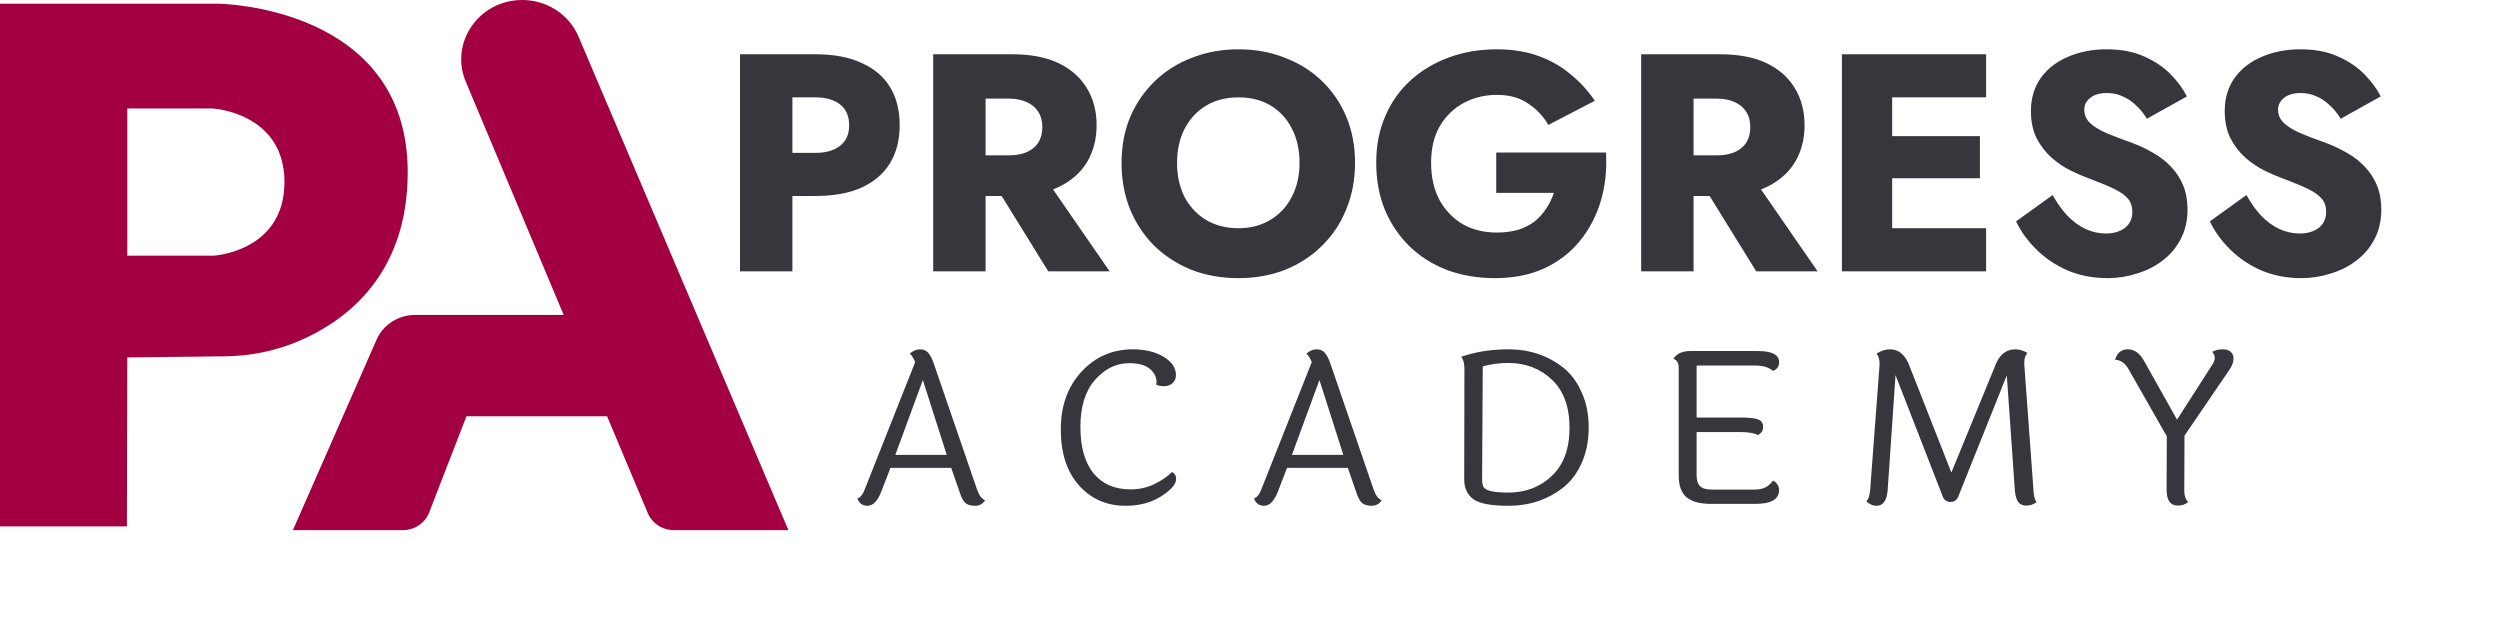 <svg width="129" height="32" viewBox="0 0 129 32" fill="none" xmlns="http://www.w3.org/2000/svg">
<path d="M38.184 2.8V14H40.888V2.8H38.184ZM39.88 5.024H42.072C42.616 5.024 43.043 5.147 43.352 5.392C43.661 5.637 43.816 5.995 43.816 6.464C43.816 6.923 43.661 7.275 43.352 7.52C43.043 7.765 42.616 7.888 42.072 7.888H39.88V10.112H42.072C43.021 10.112 43.816 9.968 44.456 9.68C45.107 9.381 45.597 8.96 45.928 8.416C46.259 7.861 46.424 7.211 46.424 6.464C46.424 5.696 46.259 5.04 45.928 4.496C45.597 3.952 45.107 3.536 44.456 3.248C43.816 2.949 43.021 2.8 42.072 2.8H39.88V5.024ZM50.953 8.928L54.089 14H57.257L53.753 8.928H50.953ZM48.153 2.8V14H50.857V2.8H48.153ZM49.849 5.088H52.041C52.403 5.088 52.713 5.147 52.969 5.264C53.235 5.381 53.438 5.552 53.577 5.776C53.715 5.989 53.785 6.251 53.785 6.56C53.785 6.869 53.715 7.136 53.577 7.36C53.438 7.573 53.235 7.739 52.969 7.856C52.713 7.963 52.403 8.016 52.041 8.016H49.849V10.112H52.233C53.193 10.112 53.993 9.957 54.633 9.648C55.273 9.339 55.758 8.912 56.089 8.368C56.419 7.813 56.585 7.179 56.585 6.464C56.585 5.739 56.419 5.104 56.089 4.56C55.758 4.005 55.273 3.573 54.633 3.264C53.993 2.955 53.193 2.8 52.233 2.8H49.849V5.088ZM60.736 8.4C60.736 7.739 60.864 7.157 61.12 6.656C61.387 6.144 61.755 5.744 62.224 5.456C62.704 5.168 63.264 5.024 63.904 5.024C64.555 5.024 65.115 5.168 65.584 5.456C66.053 5.744 66.416 6.144 66.672 6.656C66.928 7.157 67.056 7.739 67.056 8.4C67.056 9.061 66.923 9.648 66.656 10.16C66.4 10.661 66.032 11.056 65.552 11.344C65.083 11.632 64.534 11.776 63.904 11.776C63.264 11.776 62.704 11.632 62.224 11.344C61.755 11.056 61.387 10.661 61.12 10.16C60.864 9.648 60.736 9.061 60.736 8.4ZM57.872 8.4C57.872 9.264 58.016 10.059 58.304 10.784C58.603 11.509 59.019 12.139 59.552 12.672C60.096 13.205 60.736 13.621 61.472 13.92C62.208 14.208 63.019 14.352 63.904 14.352C64.779 14.352 65.584 14.208 66.32 13.92C67.056 13.621 67.691 13.205 68.224 12.672C68.768 12.139 69.184 11.509 69.472 10.784C69.771 10.059 69.92 9.264 69.92 8.4C69.92 7.536 69.771 6.747 69.472 6.032C69.174 5.317 68.752 4.699 68.208 4.176C67.664 3.653 67.024 3.253 66.288 2.976C65.563 2.688 64.768 2.544 63.904 2.544C63.051 2.544 62.256 2.688 61.52 2.976C60.784 3.253 60.144 3.653 59.6 4.176C59.056 4.699 58.63 5.317 58.32 6.032C58.022 6.747 57.872 7.536 57.872 8.4ZM77.205 9.952H80.181C80.085 10.24 79.951 10.512 79.781 10.768C79.621 11.013 79.423 11.232 79.189 11.424C78.954 11.605 78.671 11.749 78.341 11.856C78.01 11.952 77.642 12 77.237 12C76.575 12 75.989 11.856 75.477 11.568C74.975 11.269 74.575 10.853 74.277 10.32C73.989 9.776 73.845 9.136 73.845 8.4C73.845 7.653 73.994 7.024 74.293 6.512C74.602 5.989 75.013 5.589 75.525 5.312C76.047 5.035 76.618 4.896 77.237 4.896C77.887 4.896 78.426 5.045 78.853 5.344C79.29 5.632 79.637 6 79.893 6.448L82.293 5.2C81.941 4.677 81.519 4.219 81.029 3.824C80.549 3.419 79.994 3.104 79.365 2.88C78.735 2.656 78.026 2.544 77.237 2.544C76.351 2.544 75.53 2.683 74.773 2.96C74.015 3.237 73.354 3.632 72.789 4.144C72.223 4.656 71.786 5.275 71.477 6C71.167 6.715 71.013 7.515 71.013 8.4C71.013 9.285 71.162 10.096 71.461 10.832C71.77 11.557 72.197 12.187 72.741 12.72C73.285 13.243 73.93 13.648 74.677 13.936C75.423 14.213 76.245 14.352 77.141 14.352C78.09 14.352 78.933 14.187 79.669 13.856C80.405 13.515 81.018 13.045 81.509 12.448C81.999 11.851 82.362 11.163 82.597 10.384C82.831 9.605 82.922 8.768 82.869 7.872H77.205V9.952ZM87.484 8.928L90.62 14H93.788L90.284 8.928H87.484ZM84.684 2.8V14H87.388V2.8H84.684ZM86.38 5.088H88.572C88.935 5.088 89.244 5.147 89.5 5.264C89.767 5.381 89.969 5.552 90.108 5.776C90.247 5.989 90.316 6.251 90.316 6.56C90.316 6.869 90.247 7.136 90.108 7.36C89.969 7.573 89.767 7.739 89.5 7.856C89.244 7.963 88.935 8.016 88.572 8.016H86.38V10.112H88.764C89.724 10.112 90.524 9.957 91.164 9.648C91.804 9.339 92.289 8.912 92.62 8.368C92.951 7.813 93.116 7.179 93.116 6.464C93.116 5.739 92.951 5.104 92.62 4.56C92.289 4.005 91.804 3.573 91.164 3.264C90.524 2.955 89.724 2.8 88.764 2.8H86.38V5.088ZM96.835 14H102.483V11.776H96.835V14ZM96.835 5.024H102.483V2.8H96.835V5.024ZM96.835 9.2H102.163V7.024H96.835V9.2ZM95.043 2.8V14H97.635V2.8H95.043ZM105.916 10.064L104.028 11.424C104.284 11.957 104.641 12.448 105.1 12.896C105.559 13.344 106.097 13.701 106.716 13.968C107.345 14.224 108.023 14.352 108.748 14.352C109.271 14.352 109.777 14.272 110.268 14.112C110.769 13.963 111.212 13.739 111.596 13.44C111.991 13.141 112.3 12.773 112.524 12.336C112.759 11.888 112.876 11.381 112.876 10.816C112.876 10.347 112.801 9.931 112.652 9.568C112.503 9.205 112.295 8.885 112.028 8.608C111.772 8.331 111.473 8.096 111.132 7.904C110.791 7.701 110.423 7.525 110.028 7.376C109.505 7.195 109.057 7.024 108.684 6.864C108.321 6.704 108.039 6.528 107.836 6.336C107.644 6.144 107.548 5.92 107.548 5.664C107.548 5.419 107.649 5.216 107.852 5.056C108.055 4.885 108.348 4.8 108.732 4.8C109.02 4.8 109.287 4.859 109.532 4.976C109.788 5.083 110.017 5.237 110.22 5.44C110.433 5.632 110.62 5.861 110.78 6.128L112.844 4.976C112.652 4.592 112.375 4.213 112.012 3.84C111.649 3.467 111.191 3.157 110.636 2.912C110.092 2.667 109.447 2.544 108.7 2.544C107.975 2.544 107.313 2.672 106.716 2.928C106.129 3.173 105.66 3.536 105.308 4.016C104.967 4.496 104.796 5.067 104.796 5.728C104.796 6.283 104.897 6.757 105.1 7.152C105.303 7.536 105.559 7.867 105.868 8.144C106.177 8.411 106.503 8.629 106.844 8.8C107.196 8.971 107.505 9.104 107.772 9.2C108.316 9.403 108.753 9.584 109.084 9.744C109.415 9.904 109.655 10.075 109.804 10.256C109.953 10.427 110.028 10.656 110.028 10.944C110.028 11.285 109.9 11.557 109.644 11.76C109.388 11.952 109.063 12.048 108.668 12.048C108.295 12.048 107.937 11.968 107.596 11.808C107.265 11.648 106.956 11.419 106.668 11.12C106.391 10.821 106.14 10.469 105.916 10.064ZM115.916 10.064L114.028 11.424C114.284 11.957 114.641 12.448 115.1 12.896C115.559 13.344 116.097 13.701 116.716 13.968C117.345 14.224 118.023 14.352 118.748 14.352C119.271 14.352 119.777 14.272 120.268 14.112C120.769 13.963 121.212 13.739 121.596 13.44C121.991 13.141 122.3 12.773 122.524 12.336C122.759 11.888 122.876 11.381 122.876 10.816C122.876 10.347 122.801 9.931 122.652 9.568C122.503 9.205 122.295 8.885 122.028 8.608C121.772 8.331 121.473 8.096 121.132 7.904C120.791 7.701 120.423 7.525 120.028 7.376C119.505 7.195 119.057 7.024 118.684 6.864C118.321 6.704 118.039 6.528 117.836 6.336C117.644 6.144 117.548 5.92 117.548 5.664C117.548 5.419 117.649 5.216 117.852 5.056C118.055 4.885 118.348 4.8 118.732 4.8C119.02 4.8 119.287 4.859 119.532 4.976C119.788 5.083 120.017 5.237 120.22 5.44C120.433 5.632 120.62 5.861 120.78 6.128L122.844 4.976C122.652 4.592 122.375 4.213 122.012 3.84C121.649 3.467 121.191 3.157 120.636 2.912C120.092 2.667 119.447 2.544 118.7 2.544C117.975 2.544 117.313 2.672 116.716 2.928C116.129 3.173 115.66 3.536 115.308 4.016C114.967 4.496 114.796 5.067 114.796 5.728C114.796 6.283 114.897 6.757 115.1 7.152C115.303 7.536 115.559 7.867 115.868 8.144C116.177 8.411 116.503 8.629 116.844 8.8C117.196 8.971 117.505 9.104 117.772 9.2C118.316 9.403 118.753 9.584 119.084 9.744C119.415 9.904 119.655 10.075 119.804 10.256C119.953 10.427 120.028 10.656 120.028 10.944C120.028 11.285 119.9 11.557 119.644 11.76C119.388 11.952 119.063 12.048 118.668 12.048C118.295 12.048 117.937 11.968 117.596 11.808C117.265 11.648 116.956 11.419 116.668 11.12C116.391 10.821 116.14 10.469 115.916 10.064Z" fill="#37363C"/>
<path d="M46.2 23.47H48.851L47.619 19.609L46.2 23.47ZM50.831 25.813C50.714 26.004 50.541 26.099 50.314 26.099C50.094 26.099 49.929 26.051 49.819 25.956C49.709 25.861 49.614 25.688 49.533 25.439L49.082 24.141H45.947L45.485 25.34C45.294 25.846 45.052 26.099 44.759 26.099C44.51 26.099 44.337 25.974 44.242 25.725C44.411 25.659 44.543 25.487 44.638 25.208L47.223 18.685C47.142 18.487 47.051 18.34 46.948 18.245C47.117 18.098 47.289 18.025 47.465 18.025C47.648 18.025 47.788 18.08 47.883 18.19C47.986 18.3 48.081 18.476 48.169 18.718L50.413 25.252C50.516 25.553 50.655 25.74 50.831 25.813ZM60.678 19.345C60.678 19.528 60.619 19.671 60.502 19.774C60.384 19.877 60.237 19.928 60.062 19.928C59.893 19.928 59.761 19.902 59.666 19.851C59.673 19.8 59.676 19.752 59.676 19.708C59.676 19.459 59.563 19.235 59.336 19.037C59.108 18.839 58.752 18.74 58.269 18.74C57.594 18.74 57.004 19.03 56.498 19.609C55.999 20.181 55.749 20.988 55.749 22.029C55.749 23.07 55.977 23.87 56.431 24.427C56.886 24.977 57.52 25.252 58.334 25.252C58.767 25.252 59.17 25.164 59.544 24.988C59.919 24.812 60.227 24.603 60.468 24.361C60.52 24.368 60.568 24.405 60.611 24.471C60.663 24.53 60.688 24.61 60.688 24.713C60.688 24.984 60.428 25.285 59.907 25.615C59.394 25.938 58.785 26.099 58.081 26.099C57.106 26.099 56.303 25.747 55.672 25.043C55.049 24.339 54.737 23.378 54.737 22.161C54.737 20.944 55.093 19.95 55.804 19.18C56.516 18.41 57.4 18.025 58.456 18.025C59.086 18.025 59.614 18.153 60.039 18.41C60.465 18.667 60.678 18.978 60.678 19.345ZM66.664 23.47H69.315L68.083 19.609L66.664 23.47ZM71.295 25.813C71.177 26.004 71.005 26.099 70.778 26.099C70.558 26.099 70.393 26.051 70.283 25.956C70.173 25.861 70.078 25.688 69.997 25.439L69.546 24.141H66.411L65.949 25.34C65.758 25.846 65.516 26.099 65.223 26.099C64.974 26.099 64.801 25.974 64.706 25.725C64.874 25.659 65.007 25.487 65.102 25.208L67.687 18.685C67.606 18.487 67.514 18.34 67.412 18.245C67.581 18.098 67.753 18.025 67.929 18.025C68.112 18.025 68.251 18.08 68.347 18.19C68.45 18.3 68.545 18.476 68.633 18.718L70.877 25.252C70.98 25.553 71.119 25.74 71.295 25.813ZM77.83 18.025C78.916 18.025 79.862 18.34 80.668 18.971C81.064 19.286 81.38 19.712 81.614 20.247C81.856 20.775 81.977 21.38 81.977 22.062C81.977 22.744 81.856 23.353 81.614 23.888C81.38 24.416 81.064 24.838 80.668 25.153C79.862 25.784 78.916 26.099 77.83 26.099C76.943 26.099 76.342 25.985 76.026 25.758C75.711 25.531 75.553 25.186 75.553 24.724L75.564 19.026C75.564 18.755 75.509 18.549 75.399 18.41C76.14 18.153 76.95 18.025 77.83 18.025ZM77.83 25.417C78.718 25.417 79.466 25.131 80.074 24.559C80.683 23.98 80.987 23.151 80.987 22.073C80.987 20.988 80.683 20.159 80.074 19.587C79.466 19.015 78.718 18.729 77.83 18.729C77.368 18.729 76.928 18.788 76.51 18.905L76.477 24.724C76.477 24.9 76.499 25.032 76.543 25.12C76.646 25.318 77.075 25.417 77.83 25.417ZM88.326 25.263H90.548C90.966 25.263 91.278 25.109 91.483 24.801C91.578 24.838 91.655 24.904 91.714 24.999C91.772 25.087 91.802 25.179 91.802 25.274C91.802 25.758 91.398 26 90.592 26H88.282C87.717 26 87.299 25.886 87.028 25.659C86.757 25.432 86.621 25.061 86.621 24.548V18.949C86.621 18.729 86.529 18.582 86.346 18.509C86.522 18.245 86.815 18.113 87.226 18.113H90.702C91.435 18.113 91.802 18.304 91.802 18.685C91.802 18.912 91.695 19.063 91.483 19.136C91.278 18.953 90.966 18.861 90.548 18.861H87.545V21.545H89.866C90.269 21.545 90.555 21.578 90.724 21.644C90.892 21.71 90.977 21.838 90.977 22.029C90.977 22.22 90.889 22.359 90.713 22.447C90.515 22.344 90.203 22.293 89.778 22.293H87.545V24.515C87.545 24.779 87.603 24.97 87.721 25.087C87.846 25.204 88.047 25.263 88.326 25.263ZM105.091 25.912C104.922 26.029 104.746 26.088 104.563 26.088C104.387 26.088 104.251 26.033 104.156 25.923C104.061 25.806 103.998 25.611 103.969 25.34L103.551 19.367L101.054 25.604C100.981 25.802 100.841 25.901 100.636 25.901C100.438 25.894 100.306 25.795 100.24 25.604L97.809 19.356L97.402 25.307C97.358 25.835 97.164 26.099 96.819 26.099C96.643 26.099 96.471 26.022 96.302 25.868C96.405 25.78 96.471 25.586 96.5 25.285L96.984 18.839C96.984 18.81 96.984 18.78 96.984 18.751C96.984 18.538 96.933 18.37 96.83 18.245C97.057 18.098 97.288 18.025 97.523 18.025C97.992 18.025 98.333 18.326 98.546 18.927L100.691 24.383L102.924 18.938C103.137 18.329 103.496 18.025 104.002 18.025C104.2 18.025 104.405 18.087 104.618 18.212C104.508 18.322 104.453 18.491 104.453 18.718C104.453 18.747 104.453 18.777 104.453 18.806L104.926 25.274C104.941 25.597 104.996 25.809 105.091 25.912ZM112.39 26.088C111.994 26.088 111.796 25.817 111.796 25.274L111.807 22.513L109.794 18.982C109.618 18.711 109.398 18.571 109.134 18.564C109.244 18.205 109.464 18.025 109.794 18.025C110.124 18.025 110.399 18.216 110.619 18.597L112.335 21.655L114.106 18.894C114.223 18.733 114.282 18.593 114.282 18.476C114.282 18.351 114.238 18.245 114.15 18.157C114.304 18.069 114.48 18.025 114.678 18.025C114.876 18.025 115.019 18.069 115.107 18.157C115.202 18.245 115.25 18.362 115.25 18.509C115.25 18.656 115.191 18.828 115.074 19.026L112.72 22.48L112.709 25.34C112.709 25.575 112.775 25.765 112.907 25.912C112.753 26.029 112.58 26.088 112.39 26.088Z" fill="#37363C"/>
<path d="M22.144 26.445L24.069 21.479H31.325L33.429 26.481C33.651 27.009 34.179 27.354 34.765 27.354H40.681L29.852 1.89C29.366 0.745 28.218 0 26.946 0C24.712 0 23.19 2.203 24.034 4.215L29.085 16.249H21.421C20.554 16.249 19.77 16.753 19.43 17.528L15.115 27.354H20.794C21.394 27.354 21.932 26.991 22.144 26.445Z" fill="#A30041"/>
<path d="M11.298 0.193H0V27.161H6.548L6.567 18.443L11.615 18.386C12.945 18.37 14.261 18.101 15.476 17.574C17.901 16.523 21.038 14.145 21.038 8.884C21.038 0.306 11.298 0.193 11.298 0.193ZM11.028 13.193H6.568V5.598H10.98C10.98 5.598 14.678 5.809 14.678 9.395C14.677 12.983 11.028 13.193 11.028 13.193Z" fill="#A30041"/>
</svg>
